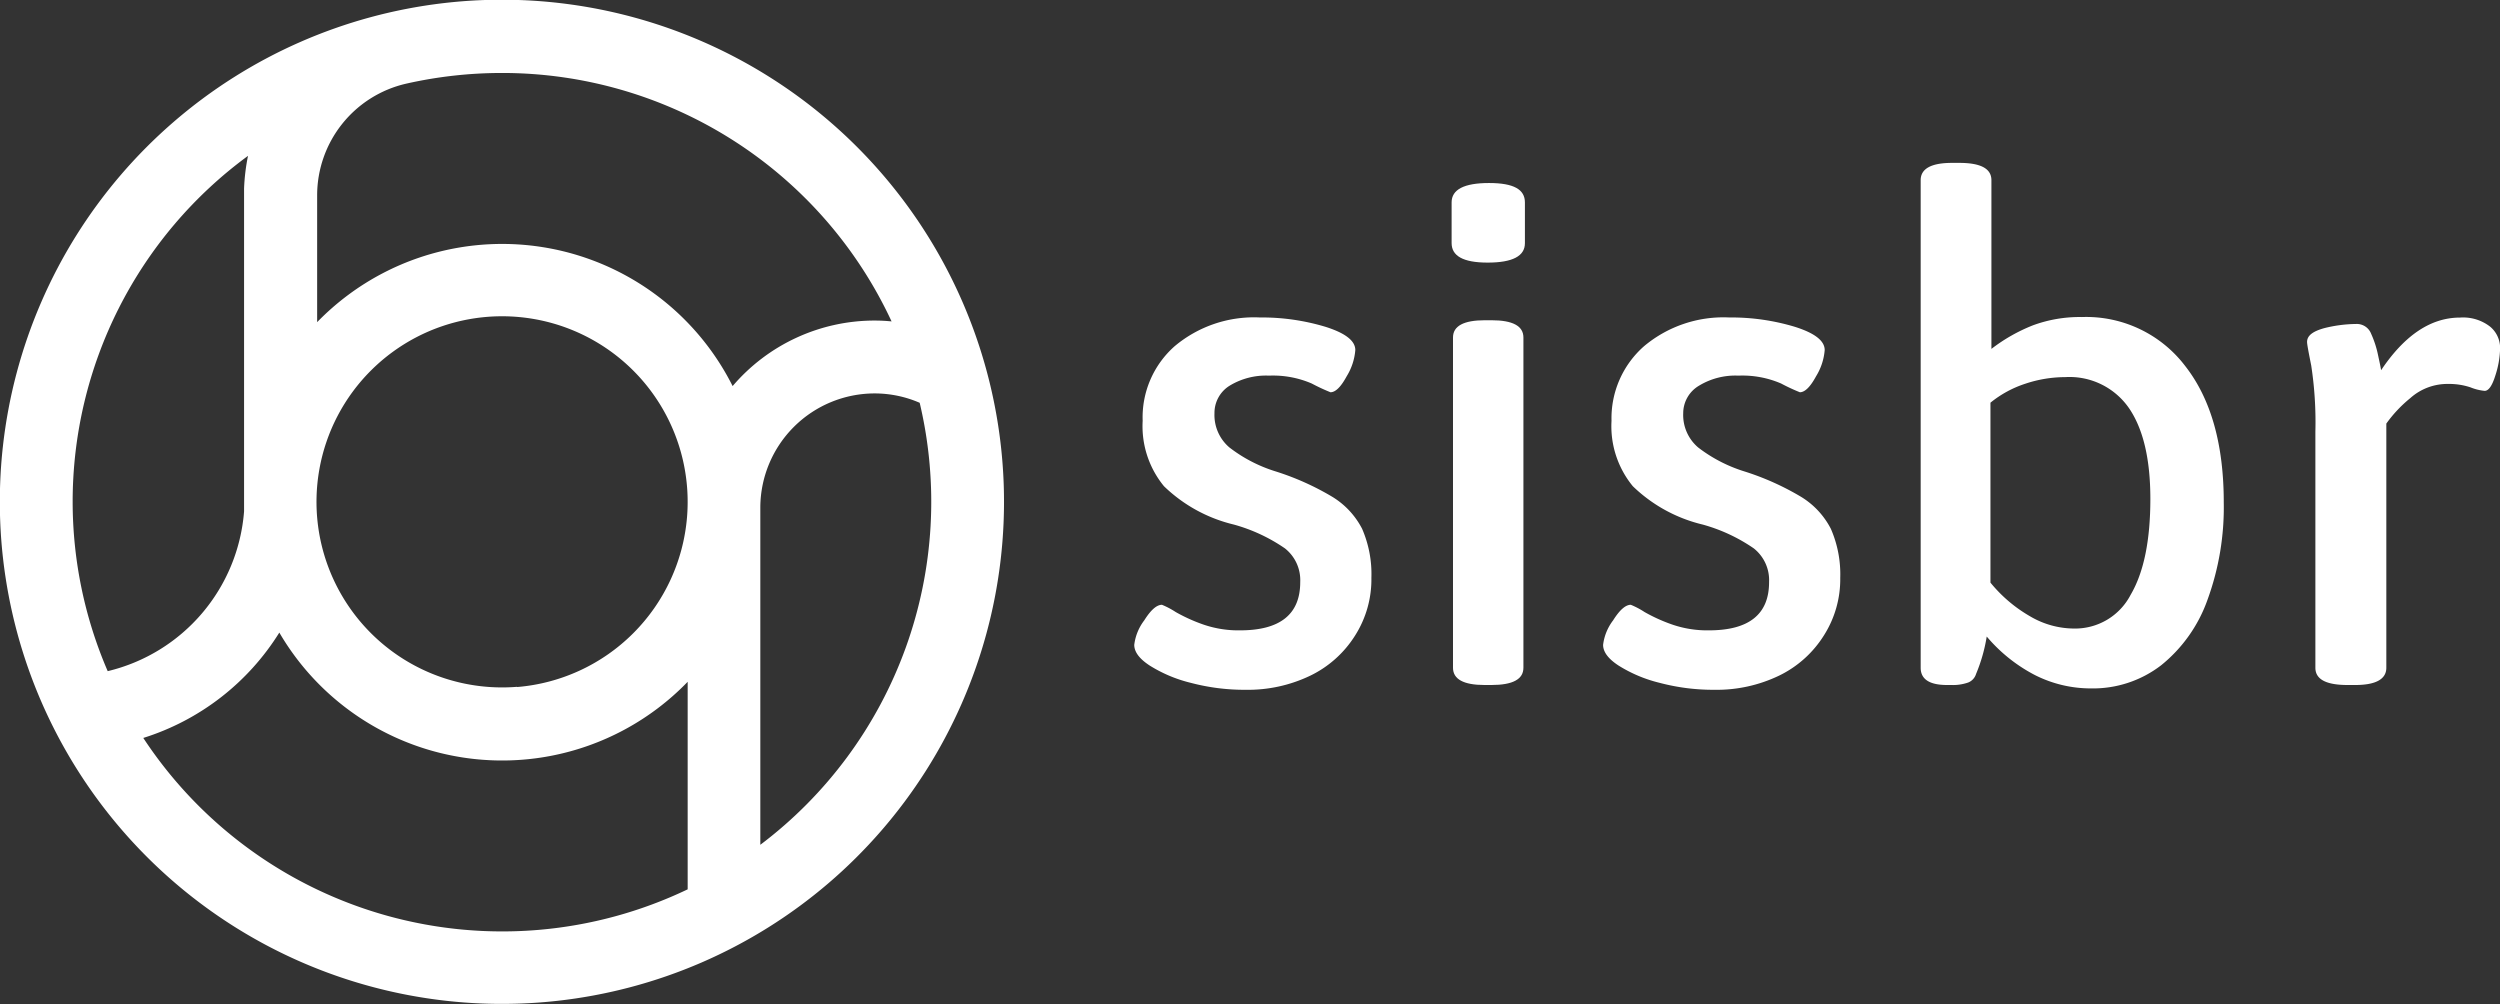 <svg xmlns="http://www.w3.org/2000/svg" viewBox="0 0 234.67 94.25"><rect x="0" y="0" width="234.67" height="94.25" fill="#333333" stroke="none"/><defs><style>.cls-1{fill:#fff;}</style></defs><title>Asset 2</title><g id="Layer_2" data-name="Layer 2"><g id="Camada_1" data-name="Camada 1"><path class="cls-1" d="M48.67,0A47.13,47.13,0,1,0,94.22,45.58,47.14,47.14,0,0,0,48.67,0Zm-.13,64.47A17.42,17.42,0,1,1,64.49,48.54,17.44,17.44,0,0,1,48.54,64.49ZM6.82,47.12A40.24,40.24,0,0,1,23.28,14.63a19,19,0,0,0-.37,3.08c0,.4,0,2.35,0,2.35V48h0a16.75,16.75,0,0,1-12.8,15A40.15,40.15,0,0,1,6.82,47.12ZM64.55,83.48a40.33,40.33,0,0,1-51.1-14.21v0a23.25,23.25,0,0,0,12.77-9.89A24.22,24.22,0,0,0,64.55,64Zm4.22-47.24a24.21,24.21,0,0,0-39-6V18.35h0a10.76,10.76,0,0,1,8.37-10.5h0a40.77,40.77,0,0,1,9-1A40.29,40.29,0,0,1,83.69,30.17c-.52-.05-1-.08-1.58-.08A17.52,17.52,0,0,0,68.77,36.24Zm2.6,43.09V47.59A10.74,10.74,0,0,1,82.11,36.93a10.62,10.62,0,0,1,4.22.88h0a40.33,40.33,0,0,1-15,41.52Z"/><path class="cls-1" d="M111.79,64.1a13.06,13.06,0,0,1-3.86-1.62c-1-.65-1.46-1.3-1.46-1.95a4.73,4.73,0,0,1,.94-2.3c.63-1,1.18-1.46,1.66-1.46a7.65,7.65,0,0,1,1.29.68,15.75,15.75,0,0,0,2.67,1.2,10.1,10.1,0,0,0,3.37.52q5.66,0,5.65-4.54a3.8,3.8,0,0,0-1.43-3.15,15.88,15.88,0,0,0-4.8-2.24,14.17,14.17,0,0,1-6.56-3.6,8.87,8.87,0,0,1-2-6.14,8.91,8.91,0,0,1,3-7,11.58,11.58,0,0,1,8-2.7,20.67,20.67,0,0,1,6.17.88c1.86.59,2.79,1.31,2.79,2.18a5.5,5.5,0,0,1-.81,2.46c-.54,1-1.05,1.5-1.52,1.5a17.76,17.76,0,0,1-1.76-.82,9.16,9.16,0,0,0-4-.74,6.57,6.57,0,0,0-3.7.94A3,3,0,0,0,114,38.79,4,4,0,0,0,115.4,42a13.72,13.72,0,0,0,4.31,2.24,25.1,25.1,0,0,1,5.36,2.4,7.58,7.58,0,0,1,2.79,3,10.68,10.68,0,0,1,.87,4.61,9.81,9.81,0,0,1-1.52,5.39A10.21,10.21,0,0,1,123,63.42a13.5,13.5,0,0,1-6.07,1.33A19.7,19.7,0,0,1,111.79,64.1Z"/><path class="cls-1" d="M136.26,22.82V19c0-1.21,1.17-1.82,3.51-1.82s3.37.61,3.37,1.82v3.83c0,1.21-1.16,1.82-3.5,1.82S136.26,24,136.26,22.82Zm.13,39.86v-31c0-1.08,1-1.62,3-1.62H140c2,0,3,.54,3,1.62v31c0,1.08-1,1.62-3,1.62h-.65C137.39,64.3,136.39,63.76,136.39,62.68Z"/><path class="cls-1" d="M155.8,64.1a13.06,13.06,0,0,1-3.86-1.62c-1-.65-1.46-1.3-1.46-1.95a4.73,4.73,0,0,1,.94-2.3c.63-1,1.18-1.46,1.66-1.46a7.65,7.65,0,0,1,1.29.68,15.75,15.75,0,0,0,2.67,1.2,10.1,10.1,0,0,0,3.37.52q5.66,0,5.65-4.54a3.8,3.8,0,0,0-1.43-3.15,15.88,15.88,0,0,0-4.8-2.24,14.17,14.17,0,0,1-6.56-3.6,8.87,8.87,0,0,1-2-6.14,9,9,0,0,1,3.05-7,11.6,11.6,0,0,1,8-2.7,20.67,20.67,0,0,1,6.17.88c1.86.59,2.79,1.31,2.79,2.18a5.5,5.5,0,0,1-.81,2.46c-.54,1-1.05,1.5-1.52,1.5a17.76,17.76,0,0,1-1.76-.82,9.16,9.16,0,0,0-4-.74,6.57,6.57,0,0,0-3.7.94A3,3,0,0,0,158,38.79a4,4,0,0,0,1.4,3.21,13.83,13.83,0,0,0,4.31,2.24,25.1,25.1,0,0,1,5.36,2.4,7.58,7.58,0,0,1,2.79,3,10.67,10.67,0,0,1,.88,4.61,9.82,9.82,0,0,1-1.53,5.39A10.21,10.21,0,0,1,167,63.42a13.5,13.5,0,0,1-6.07,1.33A19.7,19.7,0,0,1,155.8,64.1Z"/><path class="cls-1" d="M191,63.36a14.88,14.88,0,0,1-4.51-3.61,15.34,15.34,0,0,1-1,3.51,1.26,1.26,0,0,1-.75.81,4.38,4.38,0,0,1-1.59.23h-.39c-1.64,0-2.47-.54-2.47-1.62V16.91c0-1.08,1-1.62,2.93-1.62h.71c2,0,3,.54,3,1.62V32.75a16,16,0,0,1,3.89-2.21,12.69,12.69,0,0,1,4.61-.78,11.67,11.67,0,0,1,9.7,4.61q3.61,4.62,3.61,12.79a25.28,25.28,0,0,1-1.53,9.15,13.81,13.81,0,0,1-4.35,6.14,10.49,10.49,0,0,1-6.59,2.17A11.61,11.61,0,0,1,191,63.36ZM200,55.83q1.85-3.15,1.85-9,0-5.58-2-8.51a6.79,6.79,0,0,0-6-2.92,11.82,11.82,0,0,0-3.74.62,10.15,10.15,0,0,0-3.27,1.78V54.69a13.42,13.42,0,0,0,3.7,3.15A8.19,8.19,0,0,0,194.69,59,5.87,5.87,0,0,0,200,55.83Z"/><path class="cls-1" d="M217.34,62.68V40.54a35.21,35.21,0,0,0-.39-6.23c-.26-1.3-.39-2-.39-2.21,0-.6.54-1,1.62-1.3a12.86,12.86,0,0,1,3-.39,1.44,1.44,0,0,1,1.39.91,9.5,9.5,0,0,1,.65,2c.15.69.25,1.17.29,1.43q3.31-4.94,7.41-4.94a4.13,4.13,0,0,1,2.82.85,2.6,2.6,0,0,1,.94,2,8.72,8.72,0,0,1-.45,2.6c-.31,1-.65,1.43-1,1.43a4.72,4.72,0,0,1-1.33-.33,6.36,6.36,0,0,0-2.11-.32,5.22,5.22,0,0,0-3.54,1.33A12.24,12.24,0,0,0,224,39.76V62.68c0,1.08-1,1.62-2.92,1.62h-.72C218.33,64.3,217.34,63.76,217.34,62.68Z"/></g></g></svg>
